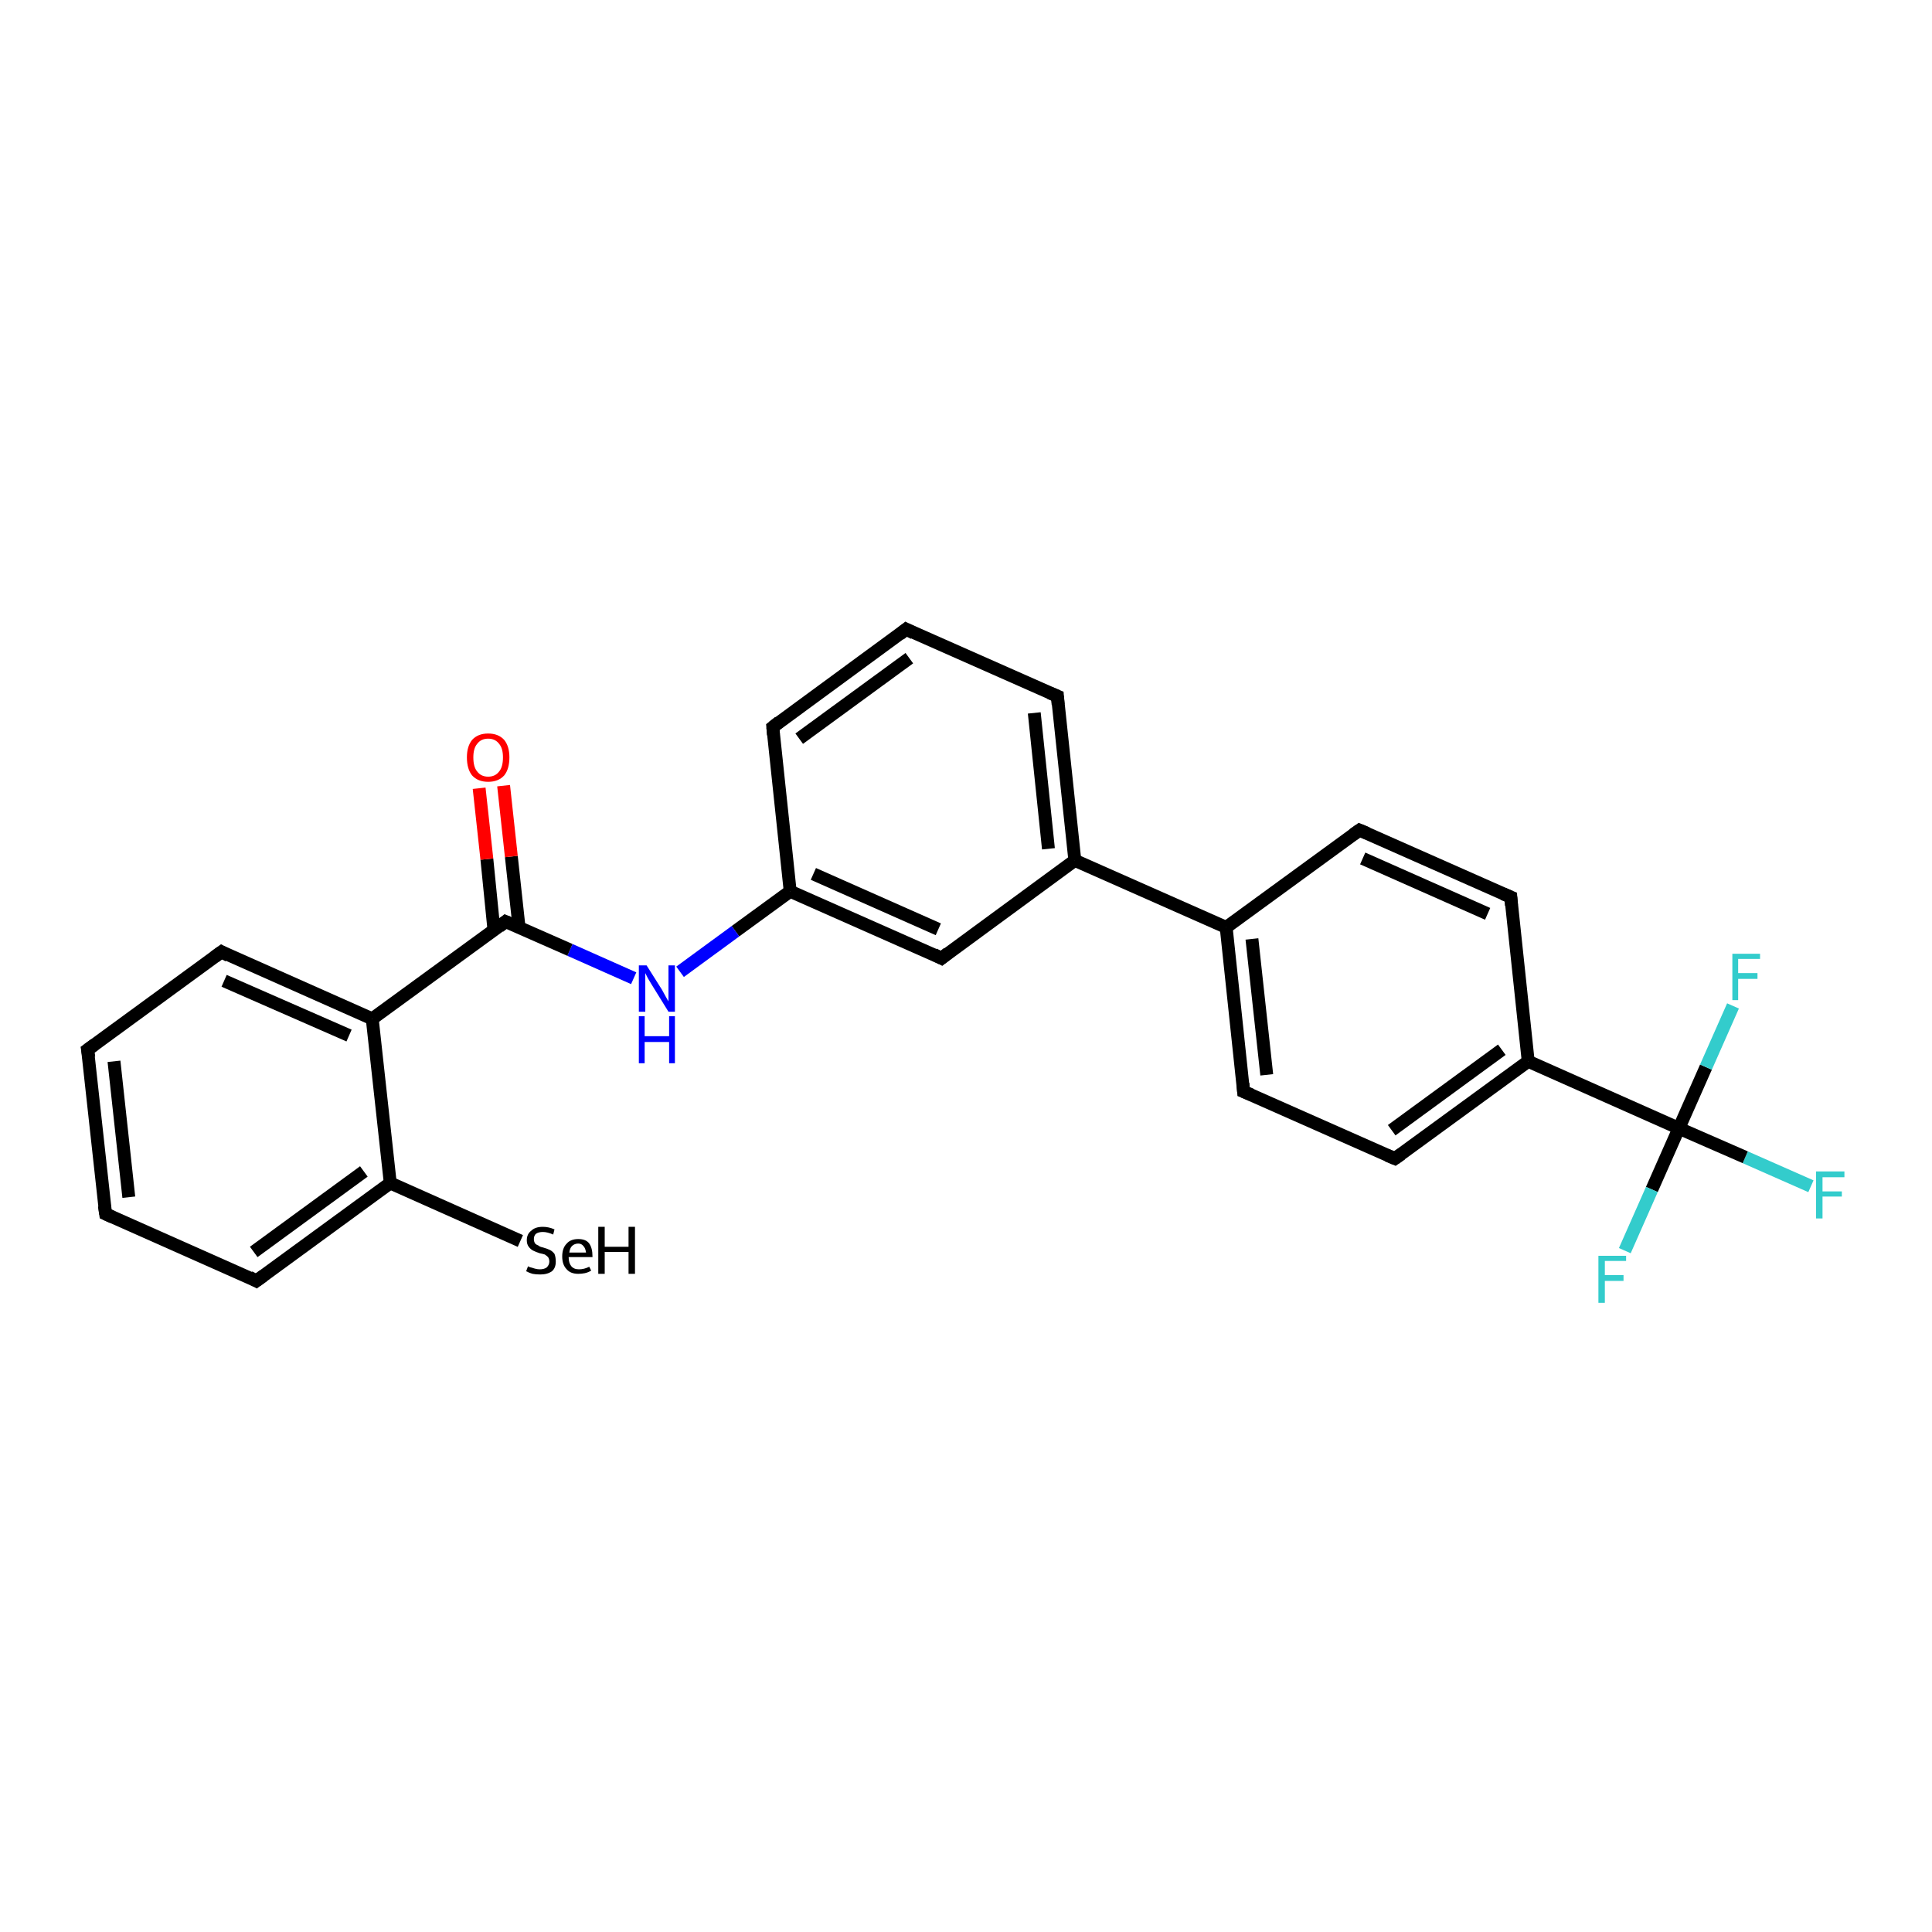 <?xml version='1.0' encoding='iso-8859-1'?>
<svg version='1.1' baseProfile='full'
              xmlns='http://www.w3.org/2000/svg'
                      xmlns:rdkit='http://www.rdkit.org/xml'
                      xmlns:xlink='http://www.w3.org/1999/xlink'
                  xml:space='preserve'
width='300px' height='300px' viewBox='0 0 300 300'>
<!-- END OF HEADER -->
<rect style='opacity:1.0;fill:#FFFFFF;stroke:none' width='300.0' height='300.0' x='0.0' y='0.0'> </rect>
<path class='bond-0 atom-0 atom-1' d='M 281.2,184.2 L 271.0,179.7' style='fill:none;fill-rule:evenodd;stroke:#33CCCC;stroke-width:2.0px;stroke-linecap:butt;stroke-linejoin:miter;stroke-opacity:1' />
<path class='bond-0 atom-0 atom-1' d='M 271.0,179.7 L 260.7,175.2' style='fill:none;fill-rule:evenodd;stroke:#000000;stroke-width:2.0px;stroke-linecap:butt;stroke-linejoin:miter;stroke-opacity:1' />
<path class='bond-1 atom-1 atom-2' d='M 260.7,175.2 L 256.5,184.7' style='fill:none;fill-rule:evenodd;stroke:#000000;stroke-width:2.0px;stroke-linecap:butt;stroke-linejoin:miter;stroke-opacity:1' />
<path class='bond-1 atom-1 atom-2' d='M 256.5,184.7 L 252.3,194.2' style='fill:none;fill-rule:evenodd;stroke:#33CCCC;stroke-width:2.0px;stroke-linecap:butt;stroke-linejoin:miter;stroke-opacity:1' />
<path class='bond-2 atom-1 atom-3' d='M 260.7,175.2 L 264.9,165.7' style='fill:none;fill-rule:evenodd;stroke:#000000;stroke-width:2.0px;stroke-linecap:butt;stroke-linejoin:miter;stroke-opacity:1' />
<path class='bond-2 atom-1 atom-3' d='M 264.9,165.7 L 269.1,156.2' style='fill:none;fill-rule:evenodd;stroke:#33CCCC;stroke-width:2.0px;stroke-linecap:butt;stroke-linejoin:miter;stroke-opacity:1' />
<path class='bond-3 atom-1 atom-4' d='M 260.7,175.2 L 237.3,164.8' style='fill:none;fill-rule:evenodd;stroke:#000000;stroke-width:2.0px;stroke-linecap:butt;stroke-linejoin:miter;stroke-opacity:1' />
<path class='bond-4 atom-4 atom-5' d='M 237.3,164.8 L 216.6,179.9' style='fill:none;fill-rule:evenodd;stroke:#000000;stroke-width:2.0px;stroke-linecap:butt;stroke-linejoin:miter;stroke-opacity:1' />
<path class='bond-4 atom-4 atom-5' d='M 233.2,163.0 L 216.1,175.5' style='fill:none;fill-rule:evenodd;stroke:#000000;stroke-width:2.0px;stroke-linecap:butt;stroke-linejoin:miter;stroke-opacity:1' />
<path class='bond-5 atom-5 atom-6' d='M 216.6,179.9 L 193.1,169.5' style='fill:none;fill-rule:evenodd;stroke:#000000;stroke-width:2.0px;stroke-linecap:butt;stroke-linejoin:miter;stroke-opacity:1' />
<path class='bond-6 atom-6 atom-7' d='M 193.1,169.5 L 190.4,144.0' style='fill:none;fill-rule:evenodd;stroke:#000000;stroke-width:2.0px;stroke-linecap:butt;stroke-linejoin:miter;stroke-opacity:1' />
<path class='bond-6 atom-6 atom-7' d='M 196.7,166.9 L 194.4,145.8' style='fill:none;fill-rule:evenodd;stroke:#000000;stroke-width:2.0px;stroke-linecap:butt;stroke-linejoin:miter;stroke-opacity:1' />
<path class='bond-7 atom-7 atom-8' d='M 190.4,144.0 L 211.1,128.9' style='fill:none;fill-rule:evenodd;stroke:#000000;stroke-width:2.0px;stroke-linecap:butt;stroke-linejoin:miter;stroke-opacity:1' />
<path class='bond-8 atom-8 atom-9' d='M 211.1,128.9 L 234.6,139.3' style='fill:none;fill-rule:evenodd;stroke:#000000;stroke-width:2.0px;stroke-linecap:butt;stroke-linejoin:miter;stroke-opacity:1' />
<path class='bond-8 atom-8 atom-9' d='M 211.6,133.3 L 231.0,141.9' style='fill:none;fill-rule:evenodd;stroke:#000000;stroke-width:2.0px;stroke-linecap:butt;stroke-linejoin:miter;stroke-opacity:1' />
<path class='bond-9 atom-7 atom-10' d='M 190.4,144.0 L 166.9,133.6' style='fill:none;fill-rule:evenodd;stroke:#000000;stroke-width:2.0px;stroke-linecap:butt;stroke-linejoin:miter;stroke-opacity:1' />
<path class='bond-10 atom-10 atom-11' d='M 166.9,133.6 L 164.2,108.1' style='fill:none;fill-rule:evenodd;stroke:#000000;stroke-width:2.0px;stroke-linecap:butt;stroke-linejoin:miter;stroke-opacity:1' />
<path class='bond-10 atom-10 atom-11' d='M 162.8,131.8 L 160.6,110.7' style='fill:none;fill-rule:evenodd;stroke:#000000;stroke-width:2.0px;stroke-linecap:butt;stroke-linejoin:miter;stroke-opacity:1' />
<path class='bond-11 atom-11 atom-12' d='M 164.2,108.1 L 140.7,97.7' style='fill:none;fill-rule:evenodd;stroke:#000000;stroke-width:2.0px;stroke-linecap:butt;stroke-linejoin:miter;stroke-opacity:1' />
<path class='bond-12 atom-12 atom-13' d='M 140.7,97.7 L 120.0,112.9' style='fill:none;fill-rule:evenodd;stroke:#000000;stroke-width:2.0px;stroke-linecap:butt;stroke-linejoin:miter;stroke-opacity:1' />
<path class='bond-12 atom-12 atom-13' d='M 141.2,102.2 L 124.1,114.7' style='fill:none;fill-rule:evenodd;stroke:#000000;stroke-width:2.0px;stroke-linecap:butt;stroke-linejoin:miter;stroke-opacity:1' />
<path class='bond-13 atom-13 atom-14' d='M 120.0,112.9 L 122.7,138.4' style='fill:none;fill-rule:evenodd;stroke:#000000;stroke-width:2.0px;stroke-linecap:butt;stroke-linejoin:miter;stroke-opacity:1' />
<path class='bond-14 atom-14 atom-15' d='M 122.7,138.4 L 114.2,144.6' style='fill:none;fill-rule:evenodd;stroke:#000000;stroke-width:2.0px;stroke-linecap:butt;stroke-linejoin:miter;stroke-opacity:1' />
<path class='bond-14 atom-14 atom-15' d='M 114.2,144.6 L 105.6,150.9' style='fill:none;fill-rule:evenodd;stroke:#0000FF;stroke-width:2.0px;stroke-linecap:butt;stroke-linejoin:miter;stroke-opacity:1' />
<path class='bond-15 atom-15 atom-16' d='M 98.4,151.9 L 88.5,147.5' style='fill:none;fill-rule:evenodd;stroke:#0000FF;stroke-width:2.0px;stroke-linecap:butt;stroke-linejoin:miter;stroke-opacity:1' />
<path class='bond-15 atom-15 atom-16' d='M 88.5,147.5 L 78.5,143.1' style='fill:none;fill-rule:evenodd;stroke:#000000;stroke-width:2.0px;stroke-linecap:butt;stroke-linejoin:miter;stroke-opacity:1' />
<path class='bond-16 atom-16 atom-17' d='M 80.6,144.0 L 79.4,133.0' style='fill:none;fill-rule:evenodd;stroke:#000000;stroke-width:2.0px;stroke-linecap:butt;stroke-linejoin:miter;stroke-opacity:1' />
<path class='bond-16 atom-16 atom-17' d='M 79.4,133.0 L 78.2,122.0' style='fill:none;fill-rule:evenodd;stroke:#FF0000;stroke-width:2.0px;stroke-linecap:butt;stroke-linejoin:miter;stroke-opacity:1' />
<path class='bond-16 atom-16 atom-17' d='M 76.7,144.4 L 75.6,133.4' style='fill:none;fill-rule:evenodd;stroke:#000000;stroke-width:2.0px;stroke-linecap:butt;stroke-linejoin:miter;stroke-opacity:1' />
<path class='bond-16 atom-16 atom-17' d='M 75.6,133.4 L 74.4,122.4' style='fill:none;fill-rule:evenodd;stroke:#FF0000;stroke-width:2.0px;stroke-linecap:butt;stroke-linejoin:miter;stroke-opacity:1' />
<path class='bond-17 atom-16 atom-18' d='M 78.5,143.1 L 57.8,158.2' style='fill:none;fill-rule:evenodd;stroke:#000000;stroke-width:2.0px;stroke-linecap:butt;stroke-linejoin:miter;stroke-opacity:1' />
<path class='bond-18 atom-18 atom-19' d='M 57.8,158.2 L 34.4,147.8' style='fill:none;fill-rule:evenodd;stroke:#000000;stroke-width:2.0px;stroke-linecap:butt;stroke-linejoin:miter;stroke-opacity:1' />
<path class='bond-18 atom-18 atom-19' d='M 54.2,160.8 L 34.8,152.3' style='fill:none;fill-rule:evenodd;stroke:#000000;stroke-width:2.0px;stroke-linecap:butt;stroke-linejoin:miter;stroke-opacity:1' />
<path class='bond-19 atom-19 atom-20' d='M 34.4,147.8 L 13.6,163.0' style='fill:none;fill-rule:evenodd;stroke:#000000;stroke-width:2.0px;stroke-linecap:butt;stroke-linejoin:miter;stroke-opacity:1' />
<path class='bond-20 atom-20 atom-21' d='M 13.6,163.0 L 16.4,188.5' style='fill:none;fill-rule:evenodd;stroke:#000000;stroke-width:2.0px;stroke-linecap:butt;stroke-linejoin:miter;stroke-opacity:1' />
<path class='bond-20 atom-20 atom-21' d='M 17.7,164.8 L 20.0,185.9' style='fill:none;fill-rule:evenodd;stroke:#000000;stroke-width:2.0px;stroke-linecap:butt;stroke-linejoin:miter;stroke-opacity:1' />
<path class='bond-21 atom-21 atom-22' d='M 16.4,188.5 L 39.8,198.9' style='fill:none;fill-rule:evenodd;stroke:#000000;stroke-width:2.0px;stroke-linecap:butt;stroke-linejoin:miter;stroke-opacity:1' />
<path class='bond-22 atom-22 atom-23' d='M 39.8,198.9 L 60.6,183.7' style='fill:none;fill-rule:evenodd;stroke:#000000;stroke-width:2.0px;stroke-linecap:butt;stroke-linejoin:miter;stroke-opacity:1' />
<path class='bond-22 atom-22 atom-23' d='M 39.4,194.4 L 56.5,181.9' style='fill:none;fill-rule:evenodd;stroke:#000000;stroke-width:2.0px;stroke-linecap:butt;stroke-linejoin:miter;stroke-opacity:1' />
<path class='bond-23 atom-23 atom-24' d='M 60.6,183.7 L 80.8,192.7' style='fill:none;fill-rule:evenodd;stroke:#000000;stroke-width:2.0px;stroke-linecap:butt;stroke-linejoin:miter;stroke-opacity:1' />
<path class='bond-24 atom-14 atom-25' d='M 122.7,138.4 L 146.2,148.8' style='fill:none;fill-rule:evenodd;stroke:#000000;stroke-width:2.0px;stroke-linecap:butt;stroke-linejoin:miter;stroke-opacity:1' />
<path class='bond-24 atom-14 atom-25' d='M 126.3,135.7 L 145.7,144.3' style='fill:none;fill-rule:evenodd;stroke:#000000;stroke-width:2.0px;stroke-linecap:butt;stroke-linejoin:miter;stroke-opacity:1' />
<path class='bond-25 atom-9 atom-4' d='M 234.6,139.3 L 237.3,164.8' style='fill:none;fill-rule:evenodd;stroke:#000000;stroke-width:2.0px;stroke-linecap:butt;stroke-linejoin:miter;stroke-opacity:1' />
<path class='bond-26 atom-25 atom-10' d='M 146.2,148.8 L 166.9,133.6' style='fill:none;fill-rule:evenodd;stroke:#000000;stroke-width:2.0px;stroke-linecap:butt;stroke-linejoin:miter;stroke-opacity:1' />
<path class='bond-27 atom-23 atom-18' d='M 60.6,183.7 L 57.8,158.2' style='fill:none;fill-rule:evenodd;stroke:#000000;stroke-width:2.0px;stroke-linecap:butt;stroke-linejoin:miter;stroke-opacity:1' />
<path d='M 217.6,179.2 L 216.6,179.9 L 215.4,179.4' style='fill:none;stroke:#000000;stroke-width:2.0px;stroke-linecap:butt;stroke-linejoin:miter;stroke-opacity:1;' />
<path d='M 194.3,170.0 L 193.1,169.5 L 193.0,168.2' style='fill:none;stroke:#000000;stroke-width:2.0px;stroke-linecap:butt;stroke-linejoin:miter;stroke-opacity:1;' />
<path d='M 210.1,129.6 L 211.1,128.9 L 212.3,129.4' style='fill:none;stroke:#000000;stroke-width:2.0px;stroke-linecap:butt;stroke-linejoin:miter;stroke-opacity:1;' />
<path d='M 233.4,138.8 L 234.6,139.3 L 234.7,140.6' style='fill:none;stroke:#000000;stroke-width:2.0px;stroke-linecap:butt;stroke-linejoin:miter;stroke-opacity:1;' />
<path d='M 164.3,109.4 L 164.2,108.1 L 163.0,107.6' style='fill:none;stroke:#000000;stroke-width:2.0px;stroke-linecap:butt;stroke-linejoin:miter;stroke-opacity:1;' />
<path d='M 141.9,98.3 L 140.7,97.7 L 139.7,98.5' style='fill:none;stroke:#000000;stroke-width:2.0px;stroke-linecap:butt;stroke-linejoin:miter;stroke-opacity:1;' />
<path d='M 121.0,112.1 L 120.0,112.9 L 120.1,114.1' style='fill:none;stroke:#000000;stroke-width:2.0px;stroke-linecap:butt;stroke-linejoin:miter;stroke-opacity:1;' />
<path d='M 79.0,143.3 L 78.5,143.1 L 77.5,143.9' style='fill:none;stroke:#000000;stroke-width:2.0px;stroke-linecap:butt;stroke-linejoin:miter;stroke-opacity:1;' />
<path d='M 35.5,148.4 L 34.4,147.8 L 33.3,148.6' style='fill:none;stroke:#000000;stroke-width:2.0px;stroke-linecap:butt;stroke-linejoin:miter;stroke-opacity:1;' />
<path d='M 14.7,162.2 L 13.6,163.0 L 13.8,164.2' style='fill:none;stroke:#000000;stroke-width:2.0px;stroke-linecap:butt;stroke-linejoin:miter;stroke-opacity:1;' />
<path d='M 16.2,187.2 L 16.4,188.5 L 17.5,189.0' style='fill:none;stroke:#000000;stroke-width:2.0px;stroke-linecap:butt;stroke-linejoin:miter;stroke-opacity:1;' />
<path d='M 38.7,198.3 L 39.8,198.9 L 40.9,198.1' style='fill:none;stroke:#000000;stroke-width:2.0px;stroke-linecap:butt;stroke-linejoin:miter;stroke-opacity:1;' />
<path d='M 145.0,148.2 L 146.2,148.8 L 147.2,148.0' style='fill:none;stroke:#000000;stroke-width:2.0px;stroke-linecap:butt;stroke-linejoin:miter;stroke-opacity:1;' />
<path class='atom-0' d='M 282.0 181.9
L 286.4 181.9
L 286.4 182.8
L 283.0 182.8
L 283.0 185.0
L 286.0 185.0
L 286.0 185.8
L 283.0 185.8
L 283.0 189.2
L 282.0 189.2
L 282.0 181.9
' fill='#33CCCC'/>
<path class='atom-2' d='M 248.2 195.0
L 252.5 195.0
L 252.5 195.8
L 249.2 195.8
L 249.2 198.0
L 252.1 198.0
L 252.1 198.9
L 249.2 198.9
L 249.2 202.3
L 248.2 202.3
L 248.2 195.0
' fill='#33CCCC'/>
<path class='atom-3' d='M 269.0 148.1
L 273.3 148.1
L 273.3 148.9
L 269.9 148.9
L 269.9 151.1
L 272.9 151.1
L 272.9 152.0
L 269.9 152.0
L 269.9 155.3
L 269.0 155.3
L 269.0 148.1
' fill='#33CCCC'/>
<path class='atom-15' d='M 100.4 149.9
L 102.8 153.7
Q 103.0 154.1, 103.4 154.8
Q 103.8 155.5, 103.8 155.5
L 103.8 149.9
L 104.8 149.9
L 104.8 157.1
L 103.8 157.1
L 101.2 152.9
Q 100.9 152.4, 100.6 151.9
Q 100.3 151.3, 100.2 151.1
L 100.2 157.1
L 99.2 157.1
L 99.2 149.9
L 100.4 149.9
' fill='#0000FF'/>
<path class='atom-15' d='M 99.2 157.8
L 100.1 157.8
L 100.1 160.9
L 103.9 160.9
L 103.9 157.8
L 104.8 157.8
L 104.8 165.1
L 103.9 165.1
L 103.9 161.8
L 100.1 161.8
L 100.1 165.1
L 99.2 165.1
L 99.2 157.8
' fill='#0000FF'/>
<path class='atom-17' d='M 72.5 117.6
Q 72.5 115.9, 73.3 114.9
Q 74.2 113.9, 75.8 113.9
Q 77.4 113.9, 78.3 114.9
Q 79.1 115.9, 79.1 117.6
Q 79.1 119.4, 78.3 120.4
Q 77.4 121.4, 75.8 121.4
Q 74.2 121.4, 73.3 120.4
Q 72.5 119.4, 72.5 117.6
M 75.8 120.6
Q 76.9 120.6, 77.5 119.8
Q 78.1 119.1, 78.1 117.6
Q 78.1 116.2, 77.5 115.5
Q 76.9 114.7, 75.8 114.7
Q 74.7 114.7, 74.1 115.5
Q 73.5 116.2, 73.5 117.6
Q 73.5 119.1, 74.1 119.8
Q 74.7 120.6, 75.8 120.6
' fill='#FF0000'/>
<path class='atom-24' d='M 82.0 196.6
Q 82.0 196.7, 82.4 196.8
Q 82.7 196.9, 83.1 197.0
Q 83.5 197.1, 83.8 197.1
Q 84.5 197.1, 84.9 196.8
Q 85.3 196.4, 85.3 195.9
Q 85.3 195.5, 85.1 195.2
Q 84.9 195.0, 84.6 194.8
Q 84.3 194.7, 83.8 194.6
Q 83.2 194.4, 82.8 194.2
Q 82.4 194.0, 82.1 193.6
Q 81.8 193.2, 81.8 192.6
Q 81.8 191.6, 82.5 191.1
Q 83.1 190.5, 84.3 190.5
Q 85.2 190.5, 86.1 190.9
L 85.9 191.7
Q 85.0 191.3, 84.3 191.3
Q 83.6 191.3, 83.2 191.6
Q 82.9 191.9, 82.9 192.4
Q 82.9 192.8, 83.1 193.1
Q 83.3 193.3, 83.6 193.4
Q 83.8 193.6, 84.3 193.7
Q 85.0 193.9, 85.4 194.1
Q 85.8 194.3, 86.1 194.7
Q 86.3 195.2, 86.3 195.9
Q 86.3 196.9, 85.7 197.4
Q 85.0 197.9, 83.9 197.9
Q 83.2 197.9, 82.7 197.8
Q 82.3 197.7, 81.7 197.4
L 82.0 196.6
' fill='#000000'/>
<path class='atom-24' d='M 87.3 195.1
Q 87.3 193.8, 88.0 193.1
Q 88.6 192.4, 89.8 192.4
Q 91.0 192.4, 91.5 193.1
Q 92.0 193.8, 92.0 195.1
L 92.0 195.2
L 88.3 195.2
Q 88.3 196.1, 88.7 196.6
Q 89.1 197.1, 89.9 197.1
Q 90.3 197.1, 90.7 197.0
Q 91.1 196.9, 91.5 196.7
L 91.8 197.3
Q 91.3 197.6, 90.8 197.7
Q 90.3 197.8, 89.8 197.8
Q 88.6 197.8, 88.0 197.1
Q 87.3 196.4, 87.3 195.1
M 89.8 193.1
Q 89.2 193.1, 88.8 193.5
Q 88.5 193.8, 88.4 194.5
L 91.0 194.5
Q 90.9 193.8, 90.6 193.5
Q 90.3 193.1, 89.8 193.1
' fill='#000000'/>
<path class='atom-24' d='M 92.9 190.5
L 93.9 190.5
L 93.9 193.6
L 97.6 193.6
L 97.6 190.5
L 98.6 190.5
L 98.6 197.8
L 97.6 197.8
L 97.6 194.4
L 93.9 194.4
L 93.9 197.8
L 92.9 197.8
L 92.9 190.5
' fill='#000000'/>
</svg>

